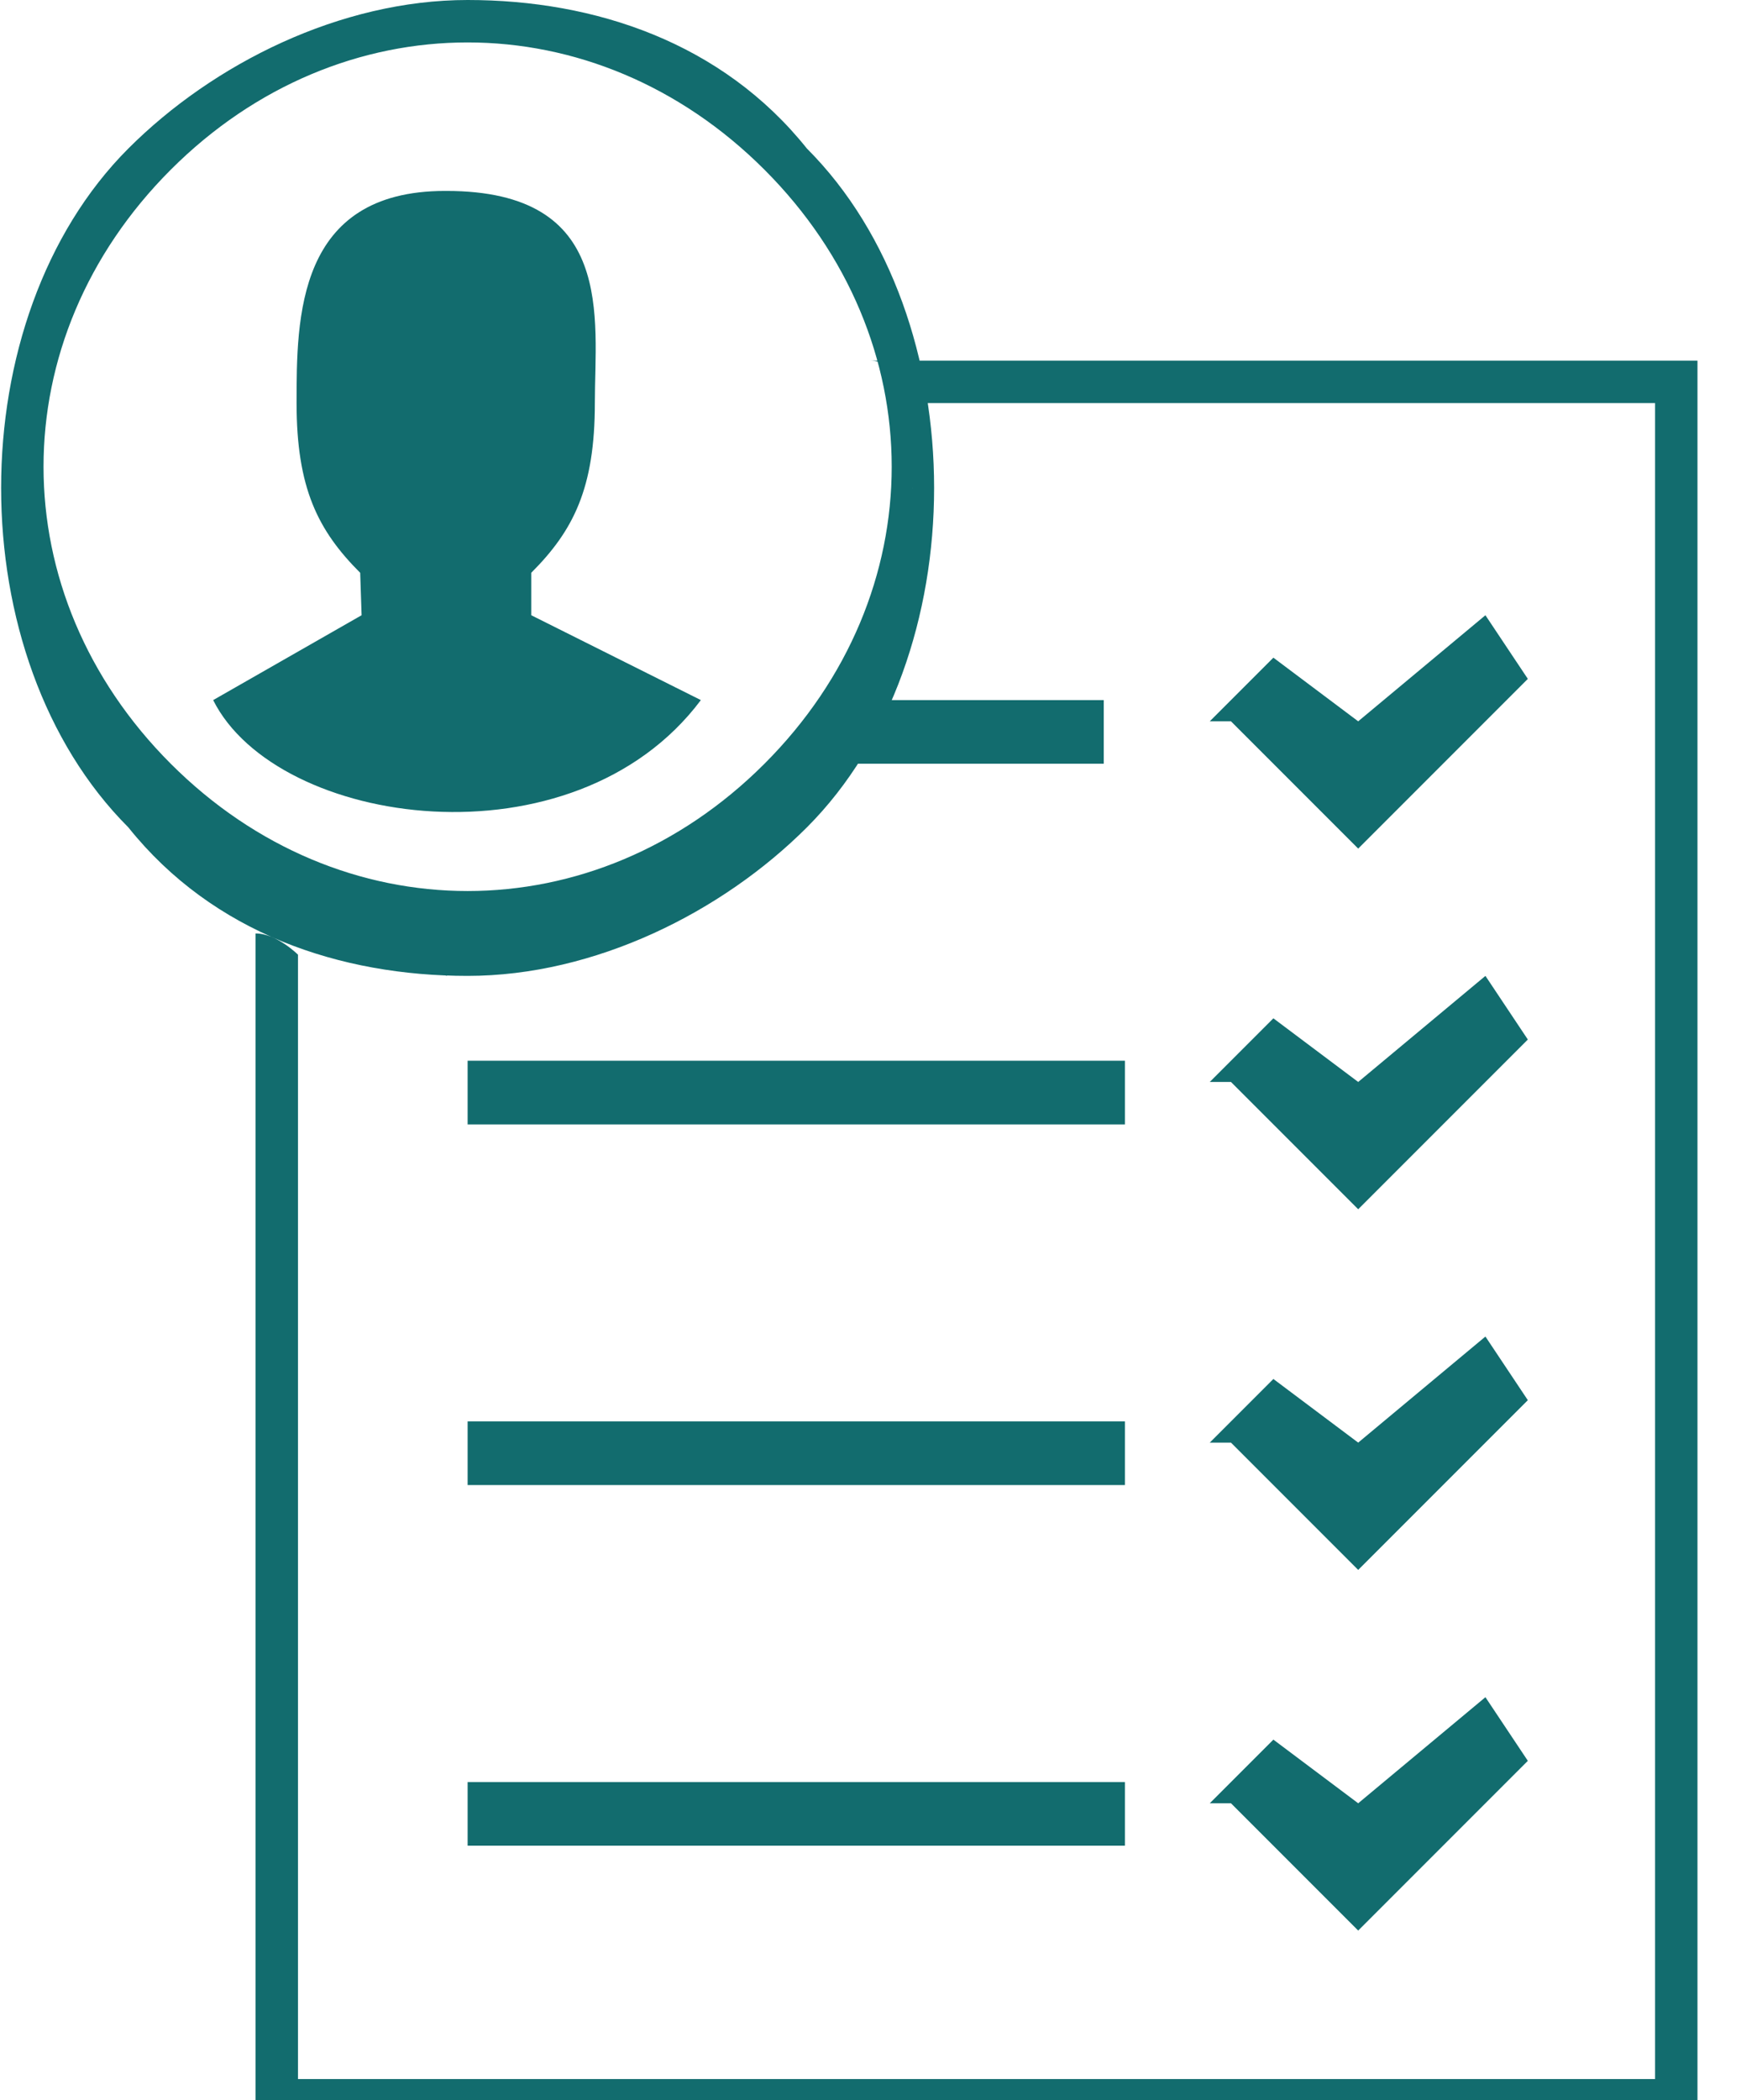 <?xml version="1.0" encoding="UTF-8"?>
<!DOCTYPE svg PUBLIC "-//W3C//DTD SVG 1.1//EN" "http://www.w3.org/Graphics/SVG/1.1/DTD/svg11.dtd">
<!-- Creator: CorelDRAW -->
<svg xmlns="http://www.w3.org/2000/svg" xml:space="preserve" width="9.302mm" height="11.216mm" style="shape-rendering:geometricPrecision; text-rendering:geometricPrecision; image-rendering:optimizeQuality; fill-rule:evenodd; clip-rule:evenodd"
viewBox="0 0 0.082 0.099"
 xmlns:xlink="http://www.w3.org/1999/xlink">
 <defs>
  <style type="text/css">
   <![CDATA[
    .fil0 {fill:#126C6E;fill-rule:nonzero}
   ]]>
  </style>
 </defs>
 <g id="Layer_x0020_1">
  <g id="_624917816">
   <path id="_624918248" class="fil0" d="M0.022 0c0.006,0 0.012,0.002 0.016,0.007 0.004,0.004 0.006,0.01 0.006,0.016 0,0.006 -0.002,0.012 -0.006,0.016 -0.004,0.004 -0.01,0.007 -0.016,0.007 -0.006,0 -0.012,-0.002 -0.016,-0.007 -0.004,-0.004 -0.006,-0.01 -0.006,-0.016 0,-0.006 0.002,-0.012 0.006,-0.016 0.004,-0.004 0.01,-0.007 0.016,-0.007zm0.014 0.008c-0.004,-0.004 -0.009,-0.006 -0.014,-0.006 -0.005,0 -0.01,0.002 -0.014,0.006 -0.004,0.004 -0.006,0.009 -0.006,0.014 0,0.005 0.002,0.01 0.006,0.014 0.004,0.004 0.009,0.006 0.014,0.006 0.005,0 0.01,-0.002 0.014,-0.006 0.004,-0.004 0.006,-0.009 0.006,-0.014 0,-0.005 -0.002,-0.01 -0.006,-0.014zm-0.014 0.076l0.031 0 0 0.003 -0.031 0 0 -0.003zm0 -0.017l0.031 0 0 0.003 -0.031 0 0 -0.003zm0 -0.017l0.031 0 0 0.003 -0.031 0 0 -0.003zm0.019 -0.017l0.011 0 0 0.003 -0.013 0c0.001,-0.001 0.002,-0.002 0.002,-0.003zm0.016 0.052l0.003 -0.003 0.004 0.003 0.006 -0.005 0.002 0.003 -0.008 0.008 -0.006 -0.006zm0 -0.017l0.003 -0.003 0.004 0.003 0.006 -0.005 0.002 0.003 -0.008 0.008 -0.006 -0.006zm0 -0.017l0.003 -0.003 0.004 0.003 0.006 -0.005 0.002 0.003 -0.008 0.008 -0.006 -0.006zm0 -0.017l0.003 -0.003 0.004 0.003 0.006 -0.005 0.002 0.003 -0.008 0.008 -0.006 -0.006zm-0.036 -0.025c0.008,0 0.007,0.006 0.007,0.01 -0,0.004 -0.001,0.006 -0.003,0.008l0 0.002 0.008 0.004c-0.006,0.008 -0.02,0.006 -0.023,0l0.007 -0.004 -6.62679e-005 -0.002c-0.002,-0.002 -0.003,-0.004 -0.003,-0.008 -0,-0.004 -0,-0.01 0.007,-0.01zm0.059 0.091l-0.067 0 -0.001 0 0 -0.001 0 -0.055c0.001,0 0.002,0.001 0.002,0.001l0 0.053 0.064 0 0 -0.079 -0.036 0c-0,-0.001 -0,-0.002 -0.001,-0.002l0.038 0 0.001 0 0 0.001 0 0.081 0 0.001 -0.001 0zm-0.037 -0.077c8.83572e-007,8.57065e-005 8.83572e-007,0 8.83572e-007,0 0,-8.57065e-005 0,-0 -8.83572e-007,-0zm-0.022 0.023c-9.18915e-005,0 -0,0 -0,-1.76714e-006 9.10079e-005,8.83572e-007 0,1.76714e-006 0,1.76714e-006zm-0 -1.76714e-006c-8.39394e-005,-8.83572e-007 -0,-2.65072e-006 -0,-4.41786e-006 8.30558e-005,1.76714e-006 0,3.53429e-006 0,4.41786e-006zm-0 -6.18501e-006c-8.39394e-005,-1.76714e-006 -0,-4.41786e-006 -0,-7.95215e-006 8.39394e-005,3.53429e-006 0,6.18501e-006 0,7.95215e-006zm-0 -8.83572e-006c-7.24529e-005,-3.53429e-006 -0,-6.18501e-006 -0,-9.71929e-006 7.15693e-005,3.53429e-006 0,6.18501e-006 0,9.71929e-006z"/>
  </g>
 </g>
</svg>
